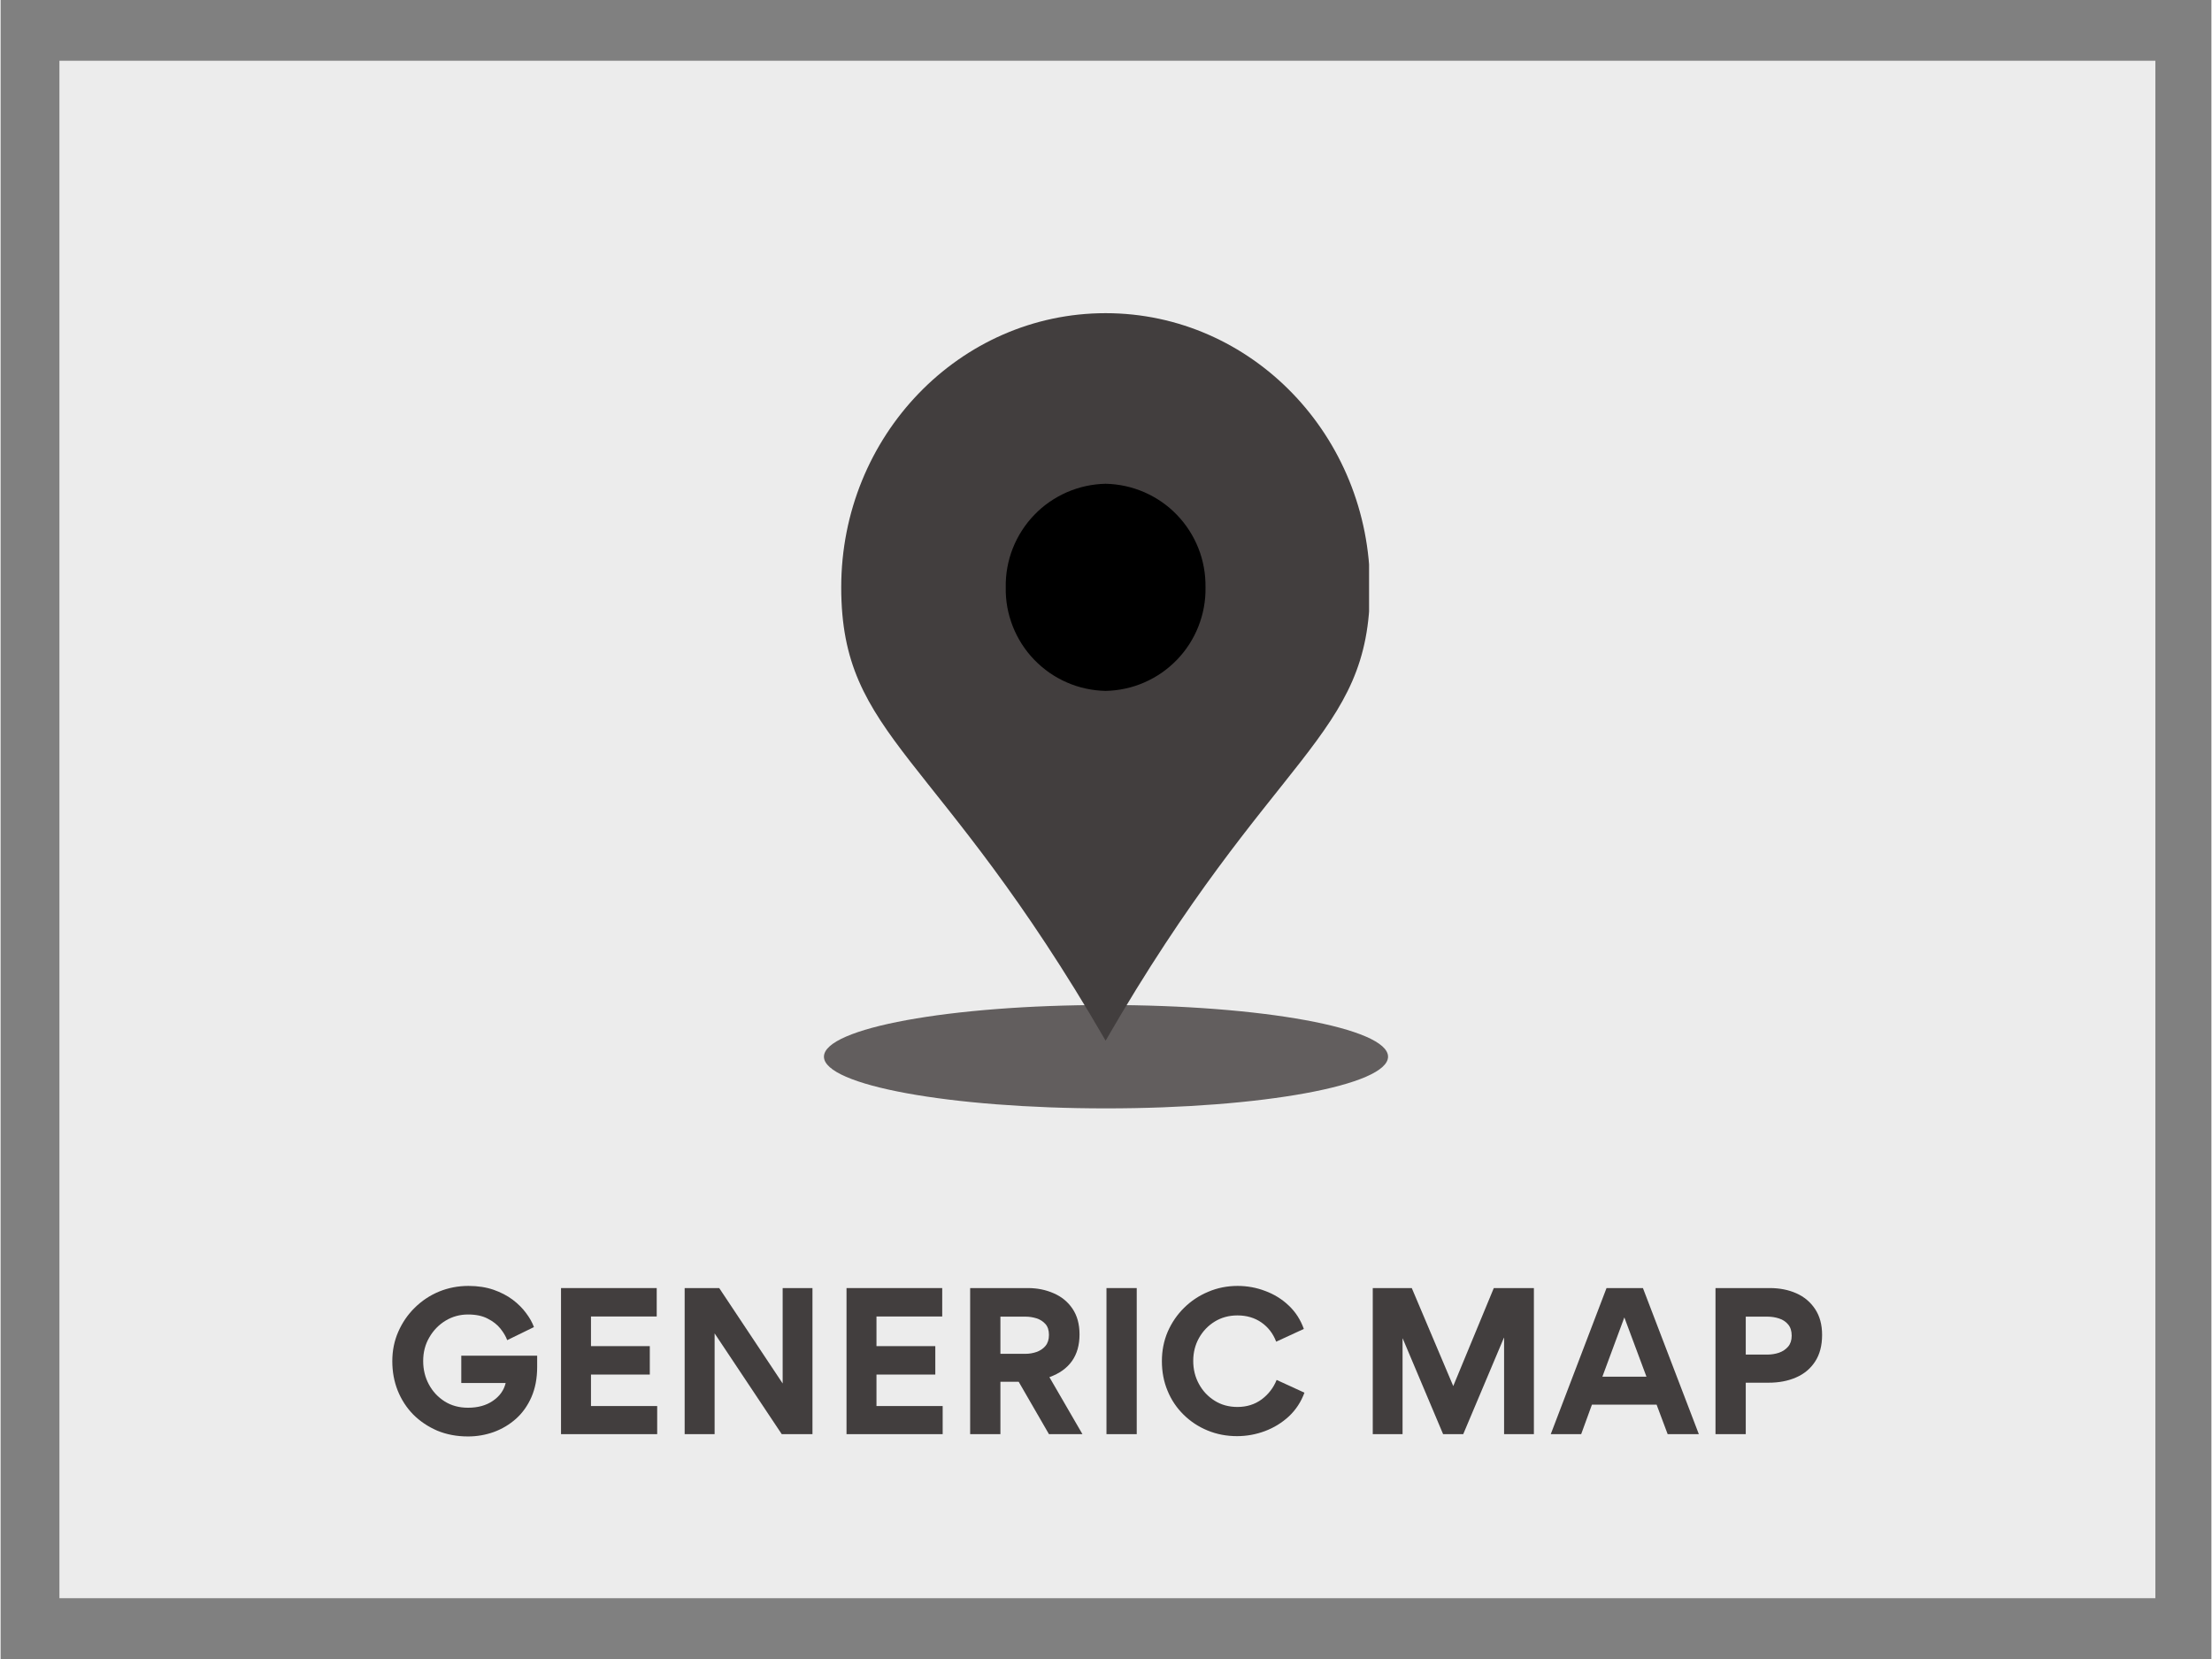 <svg xmlns="http://www.w3.org/2000/svg" xmlns:xlink="http://www.w3.org/1999/xlink" width="300" zoomAndPan="magnify" viewBox="0 0 224.88 168.75" height="225" preserveAspectRatio="xMidYMid meet" version="1.0"><rect x="0" y="0" width="224.88" height="168.75" fill="#808080" stroke="none"/><defs><g/><clipPath id="28984bc9b0"><path d="M 5.984 6.18 L 219.188 6.18 L 219.188 162.562 L 5.984 162.562 Z M 5.984 6.18 " clip-rule="nonzero"/></clipPath><clipPath id="95e1c54f16"><path d="M 83.75 102.227 L 141.168 102.227 L 141.168 112.742 L 83.75 112.742 Z M 83.75 102.227 " clip-rule="nonzero"/></clipPath><clipPath id="a859b62888"><path d="M 112.441 102.227 C 96.594 102.227 83.75 104.582 83.75 107.484 C 83.75 110.387 96.594 112.742 112.441 112.742 C 128.285 112.742 141.129 110.387 141.129 107.484 C 141.129 104.582 128.285 102.227 112.441 102.227 Z M 112.441 102.227 " clip-rule="nonzero"/></clipPath><clipPath id="7c51eb0b89"><path d="M 89.25 35.668 L 135.633 35.668 L 135.633 82.051 L 89.25 82.051 Z M 89.25 35.668 " clip-rule="nonzero"/></clipPath><clipPath id="ff2930a36d"><path d="M 112.441 35.668 C 99.633 35.668 89.25 46.051 89.25 58.859 C 89.25 71.668 99.633 82.051 112.441 82.051 C 125.25 82.051 135.633 71.668 135.633 58.859 C 135.633 46.051 125.25 35.668 112.441 35.668 Z M 112.441 35.668 " clip-rule="nonzero"/></clipPath><clipPath id="91ec30662c"><path d="M 85.395 31.855 L 139.199 31.855 L 139.199 106 L 85.395 106 Z M 85.395 31.855 " clip-rule="nonzero"/></clipPath></defs><g clip-path="url(#28984bc9b0)"><path fill="#ececec" d="M 5.984 6.18 L 219.18 6.18 L 219.18 162.562 L 5.984 162.562 Z M 5.984 6.18 " fill-opacity="1" fill-rule="nonzero"/></g><g fill="#423e3e" fill-opacity="1"><g transform="translate(39.032, 145.879)"><g><path d="M 3.953 -7.438 C 3.953 -6.57 4.145 -5.781 4.531 -5.062 C 4.914 -4.344 5.453 -3.766 6.141 -3.328 C 6.828 -2.898 7.617 -2.688 8.516 -2.688 C 9.523 -2.688 10.367 -2.922 11.047 -3.391 C 11.734 -3.859 12.164 -4.461 12.344 -5.203 L 7.828 -5.203 L 7.828 -7.984 L 15.547 -7.984 L 15.547 -6.828 C 15.547 -5.68 15.352 -4.664 14.969 -3.781 C 14.582 -2.895 14.055 -2.156 13.391 -1.562 C 12.734 -0.977 11.984 -0.531 11.141 -0.219 C 10.297 0.082 9.422 0.234 8.516 0.234 C 7.367 0.234 6.32 0.035 5.375 -0.359 C 4.438 -0.766 3.625 -1.312 2.938 -2 C 2.258 -2.695 1.734 -3.508 1.359 -4.438 C 0.992 -5.363 0.812 -6.359 0.812 -7.422 C 0.812 -8.504 1.016 -9.504 1.422 -10.422 C 1.828 -11.348 2.383 -12.16 3.094 -12.859 C 3.812 -13.566 4.633 -14.113 5.562 -14.5 C 6.5 -14.883 7.5 -15.078 8.562 -15.078 C 9.508 -15.078 10.359 -14.945 11.109 -14.688 C 11.859 -14.426 12.508 -14.086 13.062 -13.672 C 13.613 -13.254 14.066 -12.801 14.422 -12.312 C 14.785 -11.832 15.051 -11.359 15.219 -10.891 L 12.5 -9.562 C 12.363 -9.938 12.133 -10.328 11.812 -10.734 C 11.488 -11.141 11.055 -11.477 10.516 -11.75 C 9.984 -12.031 9.316 -12.172 8.516 -12.172 C 7.68 -12.172 6.922 -11.961 6.234 -11.547 C 5.547 -11.129 4.992 -10.562 4.578 -9.844 C 4.16 -9.133 3.953 -8.332 3.953 -7.438 Z M 3.953 -7.438 "/></g></g></g><g fill="#423e3e" fill-opacity="1"><g transform="translate(55.287, 145.879)"><g><path d="M 1.719 -14.859 L 11.453 -14.859 L 11.453 -11.969 L 4.766 -11.969 L 4.766 -8.953 L 10.75 -8.953 L 10.75 -6.062 L 4.766 -6.062 L 4.766 -2.859 L 11.5 -2.859 L 11.5 0 L 1.719 0 Z M 1.719 -14.859 "/></g></g></g><g fill="#423e3e" fill-opacity="1"><g transform="translate(67.863, 145.879)"><g><path d="M 4.766 -10.25 L 4.766 0 L 1.719 0 L 1.719 -14.859 L 5.234 -14.859 L 11.688 -5.156 L 11.688 -14.859 L 14.719 -14.859 L 14.719 0 L 11.594 0 Z M 4.766 -10.25 "/></g></g></g><g fill="#423e3e" fill-opacity="1"><g transform="translate(84.327, 145.879)"><g><path d="M 1.719 -14.859 L 11.453 -14.859 L 11.453 -11.969 L 4.766 -11.969 L 4.766 -8.953 L 10.75 -8.953 L 10.75 -6.062 L 4.766 -6.062 L 4.766 -2.859 L 11.5 -2.859 L 11.5 0 L 1.719 0 Z M 1.719 -14.859 "/></g></g></g><g fill="#423e3e" fill-opacity="1"><g transform="translate(96.903, 145.879)"><g><path d="M 13.141 0 L 9.734 0 L 6.656 -5.328 L 4.797 -5.328 L 4.797 0 L 1.719 0 L 1.719 -14.859 L 7.594 -14.859 C 8.551 -14.859 9.426 -14.68 10.219 -14.328 C 11.02 -13.984 11.656 -13.461 12.125 -12.766 C 12.602 -12.066 12.844 -11.191 12.844 -10.141 C 12.844 -7.984 11.82 -6.535 9.781 -5.797 Z M 7.359 -8.172 C 7.734 -8.172 8.102 -8.234 8.469 -8.359 C 8.844 -8.492 9.145 -8.695 9.375 -8.969 C 9.613 -9.25 9.734 -9.625 9.734 -10.094 C 9.734 -10.57 9.613 -10.941 9.375 -11.203 C 9.133 -11.473 8.832 -11.664 8.469 -11.781 C 8.102 -11.895 7.727 -11.953 7.344 -11.953 L 4.797 -11.953 L 4.797 -8.172 Z M 7.359 -8.172 "/></g></g></g><g fill="#423e3e" fill-opacity="1"><g transform="translate(110.769, 145.879)"><g><path d="M 4.797 -14.859 L 4.797 0 L 1.719 0 L 1.719 -14.859 Z M 4.797 -14.859 "/></g></g></g><g fill="#423e3e" fill-opacity="1"><g transform="translate(117.313, 145.879)"><g><path d="M 0.812 -7.422 C 0.812 -8.492 1.008 -9.492 1.406 -10.422 C 1.812 -11.348 2.367 -12.16 3.078 -12.859 C 3.785 -13.555 4.602 -14.098 5.531 -14.484 C 6.457 -14.879 7.453 -15.078 8.516 -15.078 C 9.492 -15.078 10.43 -14.906 11.328 -14.562 C 12.234 -14.227 13.031 -13.734 13.719 -13.078 C 14.406 -12.43 14.914 -11.641 15.25 -10.703 L 12.438 -9.406 C 12.125 -10.227 11.625 -10.879 10.938 -11.359 C 10.25 -11.836 9.438 -12.078 8.5 -12.078 C 7.633 -12.078 6.863 -11.867 6.188 -11.453 C 5.508 -11.035 4.973 -10.473 4.578 -9.766 C 4.191 -9.066 4 -8.297 4 -7.453 C 4 -6.598 4.191 -5.816 4.578 -5.109 C 4.961 -4.398 5.492 -3.832 6.172 -3.406 C 6.848 -2.977 7.625 -2.766 8.5 -2.766 C 9.438 -2.766 10.254 -3.02 10.953 -3.531 C 11.648 -4.051 12.16 -4.711 12.484 -5.516 L 15.312 -4.219 C 14.969 -3.281 14.441 -2.477 13.734 -1.812 C 13.023 -1.156 12.211 -0.656 11.297 -0.312 C 10.379 0.031 9.43 0.203 8.453 0.203 C 7.379 0.203 6.379 0.008 5.453 -0.375 C 4.523 -0.758 3.711 -1.297 3.016 -1.984 C 2.316 -2.672 1.773 -3.477 1.391 -4.406 C 1.004 -5.332 0.812 -6.336 0.812 -7.422 Z M 0.812 -7.422 "/></g></g></g><g fill="#423e3e" fill-opacity="1"><g transform="translate(133.094, 145.879)"><g/></g></g><g fill="#423e3e" fill-opacity="1"><g transform="translate(137.855, 145.879)"><g><path d="M 15.062 -9.812 L 10.922 0 L 8.875 0 L 4.766 -9.734 L 4.75 -9.734 L 4.75 0 L 1.719 0 L 1.719 -14.859 L 5.688 -14.859 L 9.906 -4.891 L 14.031 -14.859 L 18.109 -14.859 L 18.109 0 L 15.078 0 L 15.078 -9.812 Z M 15.062 -9.812 "/></g></g></g><g fill="#423e3e" fill-opacity="1"><g transform="translate(157.696, 145.879)"><g><path d="M 3.078 0 L -0.016 0 L 5.656 -14.859 L 9.359 -14.859 L 15.047 0 L 11.875 0 L 10.75 -3 L 4.172 -3 Z M 7.469 -11.875 L 5.234 -5.844 L 9.719 -5.844 Z M 7.469 -11.875 "/></g></g></g><g fill="#423e3e" fill-opacity="1"><g transform="translate(172.718, 145.879)"><g><path d="M 12.562 -10.094 C 12.562 -9 12.32 -8.094 11.844 -7.375 C 11.375 -6.656 10.727 -6.117 9.906 -5.766 C 9.094 -5.41 8.164 -5.234 7.125 -5.234 L 4.797 -5.234 L 4.797 0 L 1.719 0 L 1.719 -14.859 L 7.25 -14.859 C 8.25 -14.859 9.145 -14.68 9.938 -14.328 C 10.738 -13.973 11.375 -13.441 11.844 -12.734 C 12.32 -12.023 12.562 -11.145 12.562 -10.094 Z M 9.469 -10.016 C 9.469 -10.492 9.348 -10.875 9.109 -11.156 C 8.867 -11.445 8.562 -11.648 8.188 -11.766 C 7.812 -11.891 7.41 -11.953 6.984 -11.953 L 4.797 -11.953 L 4.797 -8.094 L 7 -8.094 C 7.406 -8.094 7.797 -8.156 8.172 -8.281 C 8.555 -8.414 8.867 -8.625 9.109 -8.906 C 9.348 -9.188 9.469 -9.555 9.469 -10.016 Z M 9.469 -10.016 "/></g></g></g><g clip-path="url(#95e1c54f16)"><g clip-path="url(#a859b62888)"><path fill="#625e5e" d="M 83.75 102.227 L 141.129 102.227 L 141.129 112.742 L 83.75 112.742 Z M 83.75 102.227 " fill-opacity="1" fill-rule="nonzero"/></g></g><g clip-path="url(#7c51eb0b89)"><g clip-path="url(#ff2930a36d)"><path fill="#000000" d="M 89.25 35.668 L 135.633 35.668 L 135.633 82.051 L 89.25 82.051 Z M 89.25 35.668 " fill-opacity="1" fill-rule="nonzero"/></g></g><g clip-path="url(#91ec30662c)"><path fill="#423e3e" d="M 112.402 31.855 C 97.551 31.855 85.508 44.34 85.508 59.738 C 85.508 75.137 95.277 76.254 112.402 105.855 C 129.473 76.254 139.293 75.145 139.293 59.738 C 139.293 44.332 127.254 31.855 112.402 31.855 Z M 112.402 70.277 C 111.723 70.262 111.051 70.184 110.387 70.039 C 109.723 69.895 109.078 69.688 108.457 69.414 C 107.832 69.141 107.242 68.812 106.684 68.426 C 106.129 68.035 105.613 67.598 105.141 67.109 C 104.668 66.621 104.25 66.09 103.883 65.52 C 103.516 64.945 103.207 64.344 102.957 63.711 C 102.711 63.078 102.523 62.43 102.402 61.762 C 102.281 61.094 102.23 60.418 102.242 59.738 C 102.23 59.059 102.285 58.387 102.406 57.719 C 102.527 57.051 102.711 56.398 102.961 55.77 C 103.211 55.137 103.52 54.535 103.887 53.965 C 104.254 53.391 104.672 52.863 105.145 52.375 C 105.613 51.883 106.129 51.445 106.688 51.059 C 107.246 50.672 107.836 50.344 108.457 50.07 C 109.082 49.801 109.723 49.59 110.387 49.445 C 111.051 49.301 111.723 49.223 112.402 49.207 C 113.078 49.223 113.75 49.301 114.414 49.445 C 115.078 49.59 115.719 49.801 116.344 50.07 C 116.965 50.344 117.555 50.672 118.113 51.059 C 118.672 51.445 119.188 51.883 119.656 52.375 C 120.129 52.863 120.547 53.391 120.914 53.965 C 121.281 54.535 121.59 55.137 121.84 55.77 C 122.09 56.398 122.273 57.051 122.395 57.719 C 122.516 58.387 122.57 59.059 122.562 59.738 C 122.574 60.418 122.52 61.094 122.398 61.762 C 122.277 62.43 122.09 63.078 121.844 63.711 C 121.594 64.344 121.285 64.945 120.918 65.52 C 120.551 66.09 120.133 66.621 119.66 67.109 C 119.188 67.598 118.672 68.035 118.117 68.426 C 117.559 68.812 116.969 69.141 116.344 69.414 C 115.723 69.688 115.078 69.895 114.414 70.039 C 113.75 70.184 113.078 70.262 112.402 70.277 Z M 112.402 70.277 " fill-opacity="1" fill-rule="nonzero"/></g></svg>